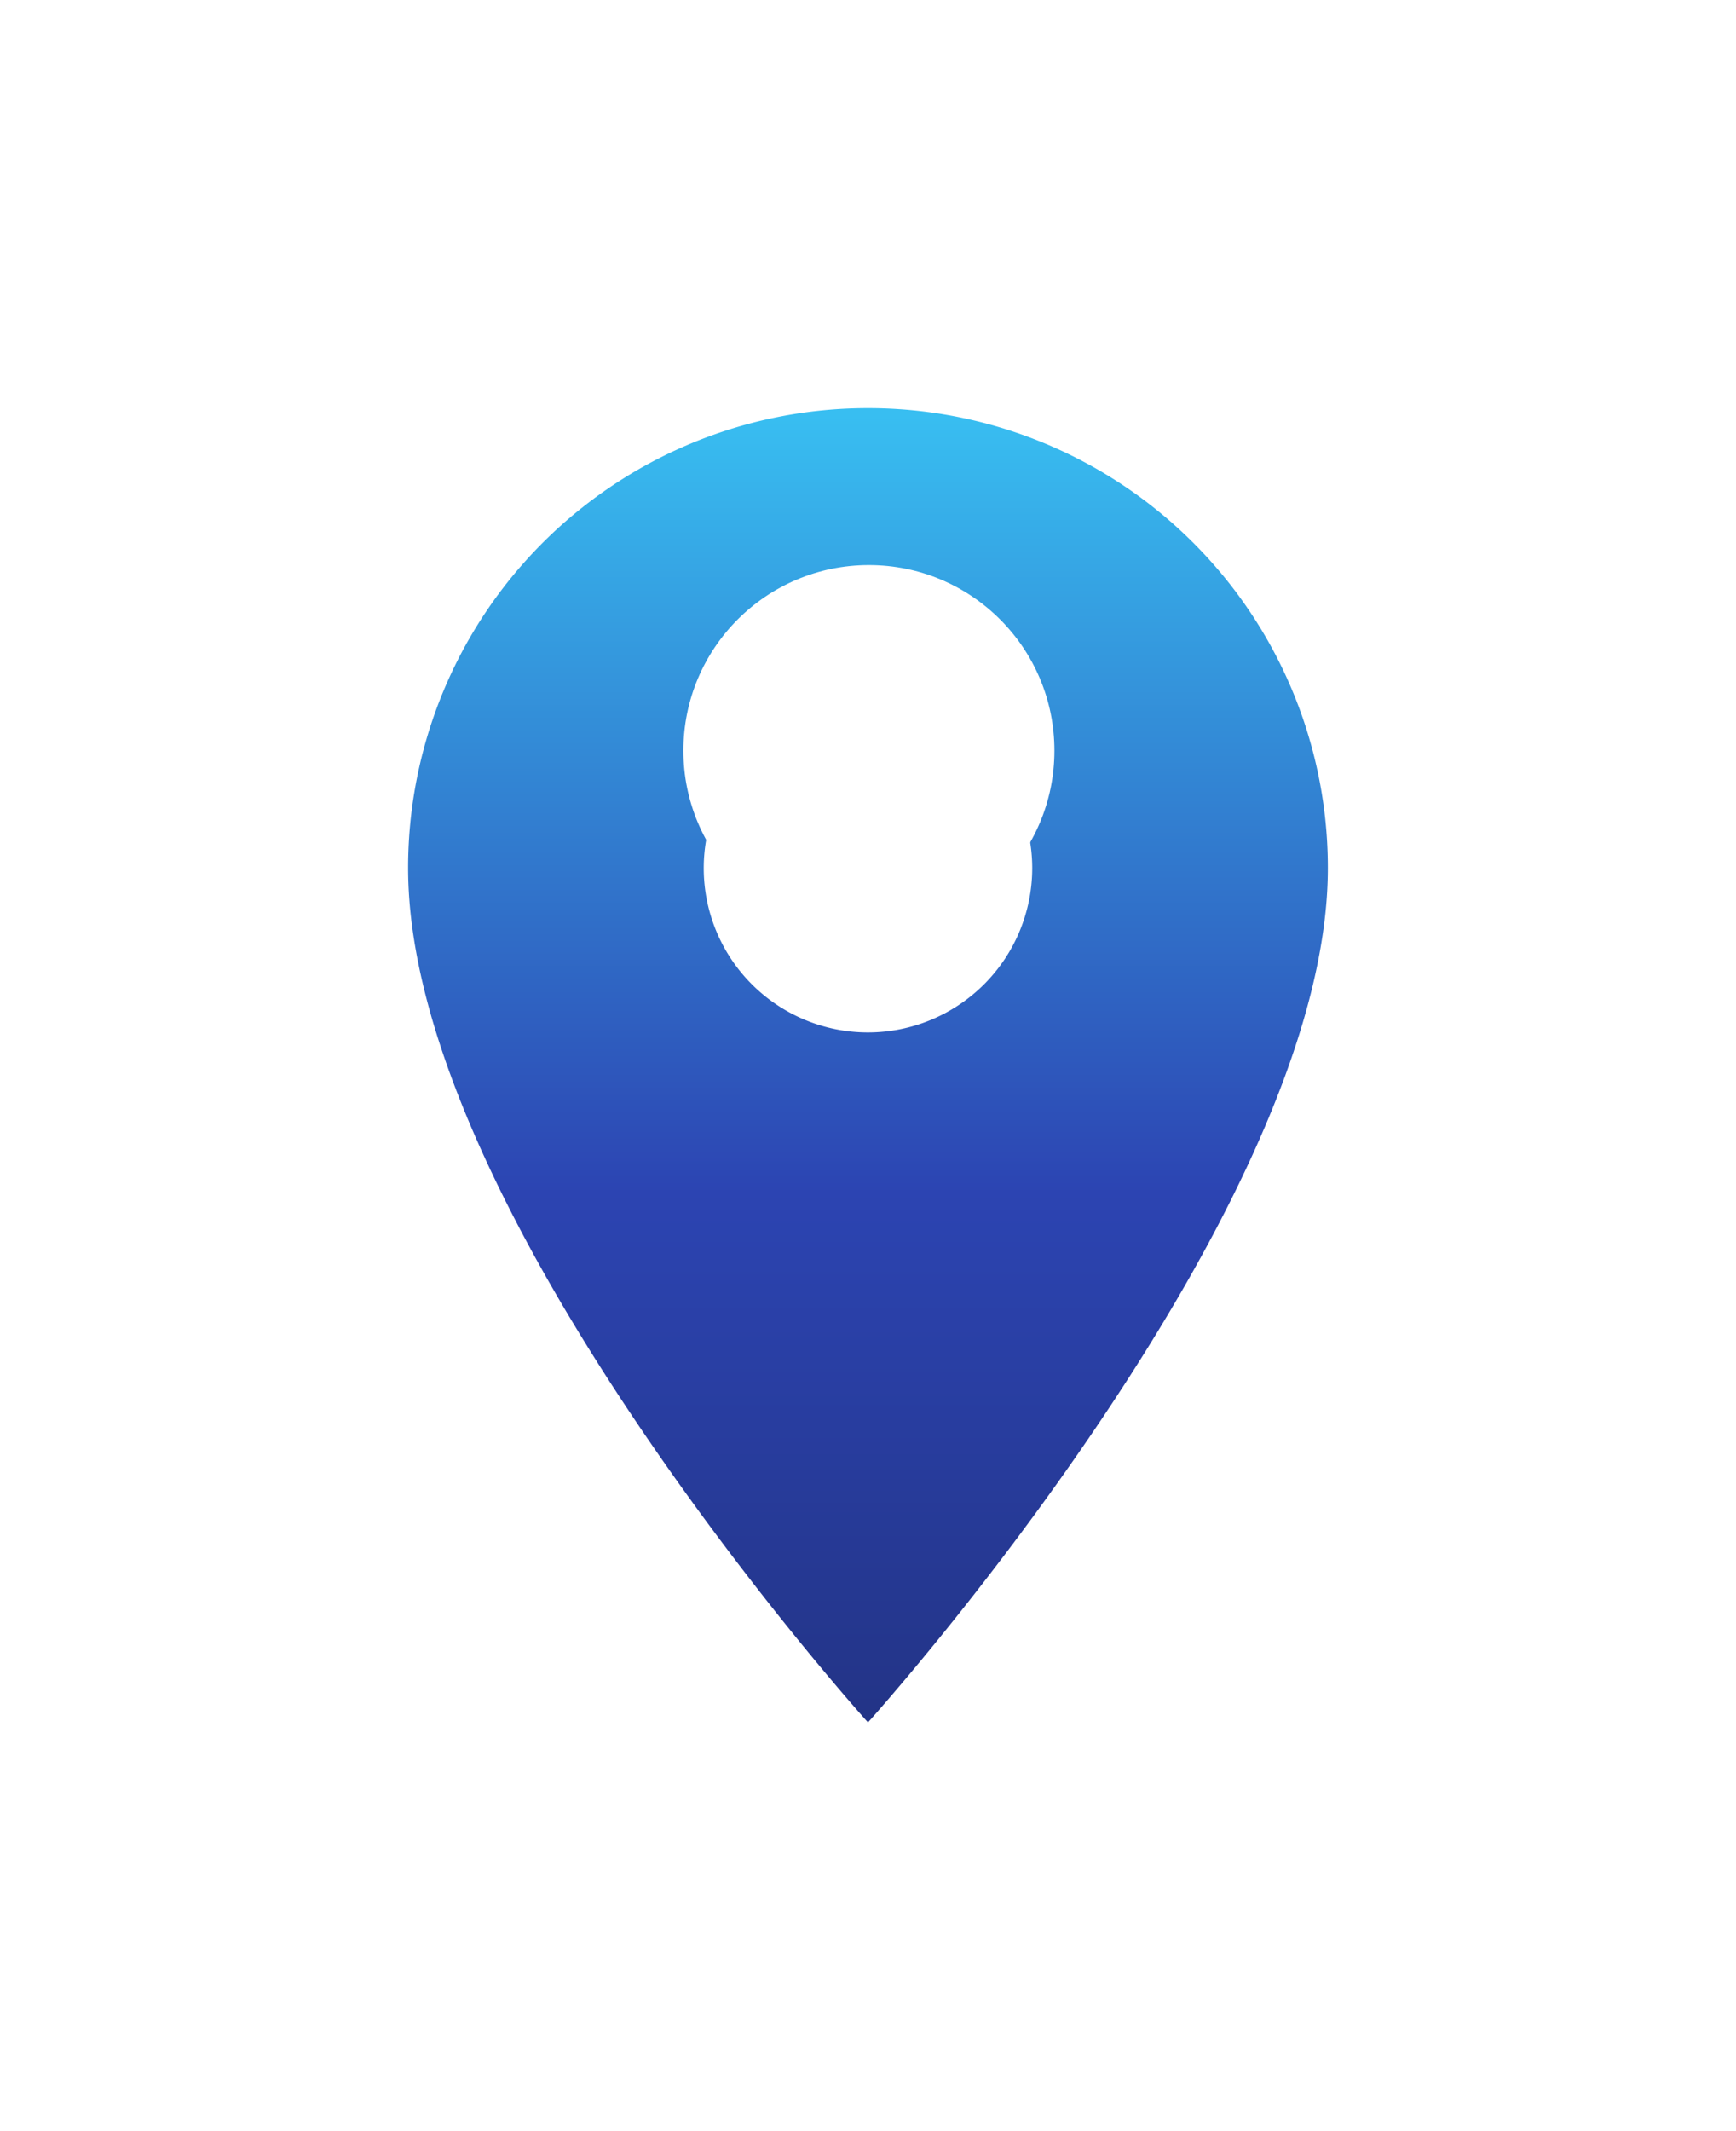 <svg xmlns="http://www.w3.org/2000/svg" xmlns:xlink="http://www.w3.org/1999/xlink" width="70.182" height="86.117" viewBox="0 0 70.182 86.117">
  <defs>
    <linearGradient id="linear-gradient" x1="0.5" x2="0.5" y2="1" gradientUnits="objectBoundingBox">
      <stop offset="0" stop-color="#38bef1"/>
      <stop offset="0.598" stop-color="#2c44b2"/>
      <stop offset="1" stop-color="#233487"/>
    </linearGradient>
    <filter id="Icon_material-location-on" x="0" y="0" width="70.182" height="86.117" filterUnits="userSpaceOnUse">
      <feOffset dy="5" input="SourceAlpha"/>
      <feGaussianBlur stdDeviation="5.5" result="blur"/>
      <feFlood flood-color="#040636" flood-opacity="0.239"/>
      <feComposite operator="in" in2="blur"/>
      <feComposite in="SourceGraphic"/>
    </filter>
  </defs>
  <g id="Grupo_460" data-name="Grupo 460" transform="translate(-537.231 -422.934)">
    <g transform="matrix(1, 0, 0, 1, 537.23, 422.93)" filter="url(#Icon_material-location-on)">
      <path id="Icon_material-location-on-2" data-name="Icon material-location-on" d="M26.091,3A18.577,18.577,0,0,0,7.5,21.591c0,13.943,18.591,34.526,18.591,34.526S44.682,35.534,44.682,21.591A18.577,18.577,0,0,0,26.091,3Zm0,25.231a6.64,6.64,0,1,1,6.64-6.64A6.642,6.642,0,0,1,26.091,28.231Z" transform="translate(9 8.5)" fill="url(#linear-gradient)"/>
    </g>
    <circle id="Elipse_50" data-name="Elipse 50" cx="7.5" cy="7.5" r="7.5" transform="translate(564.858 445.772)" fill="#fff"/>
  </g>
</svg>
